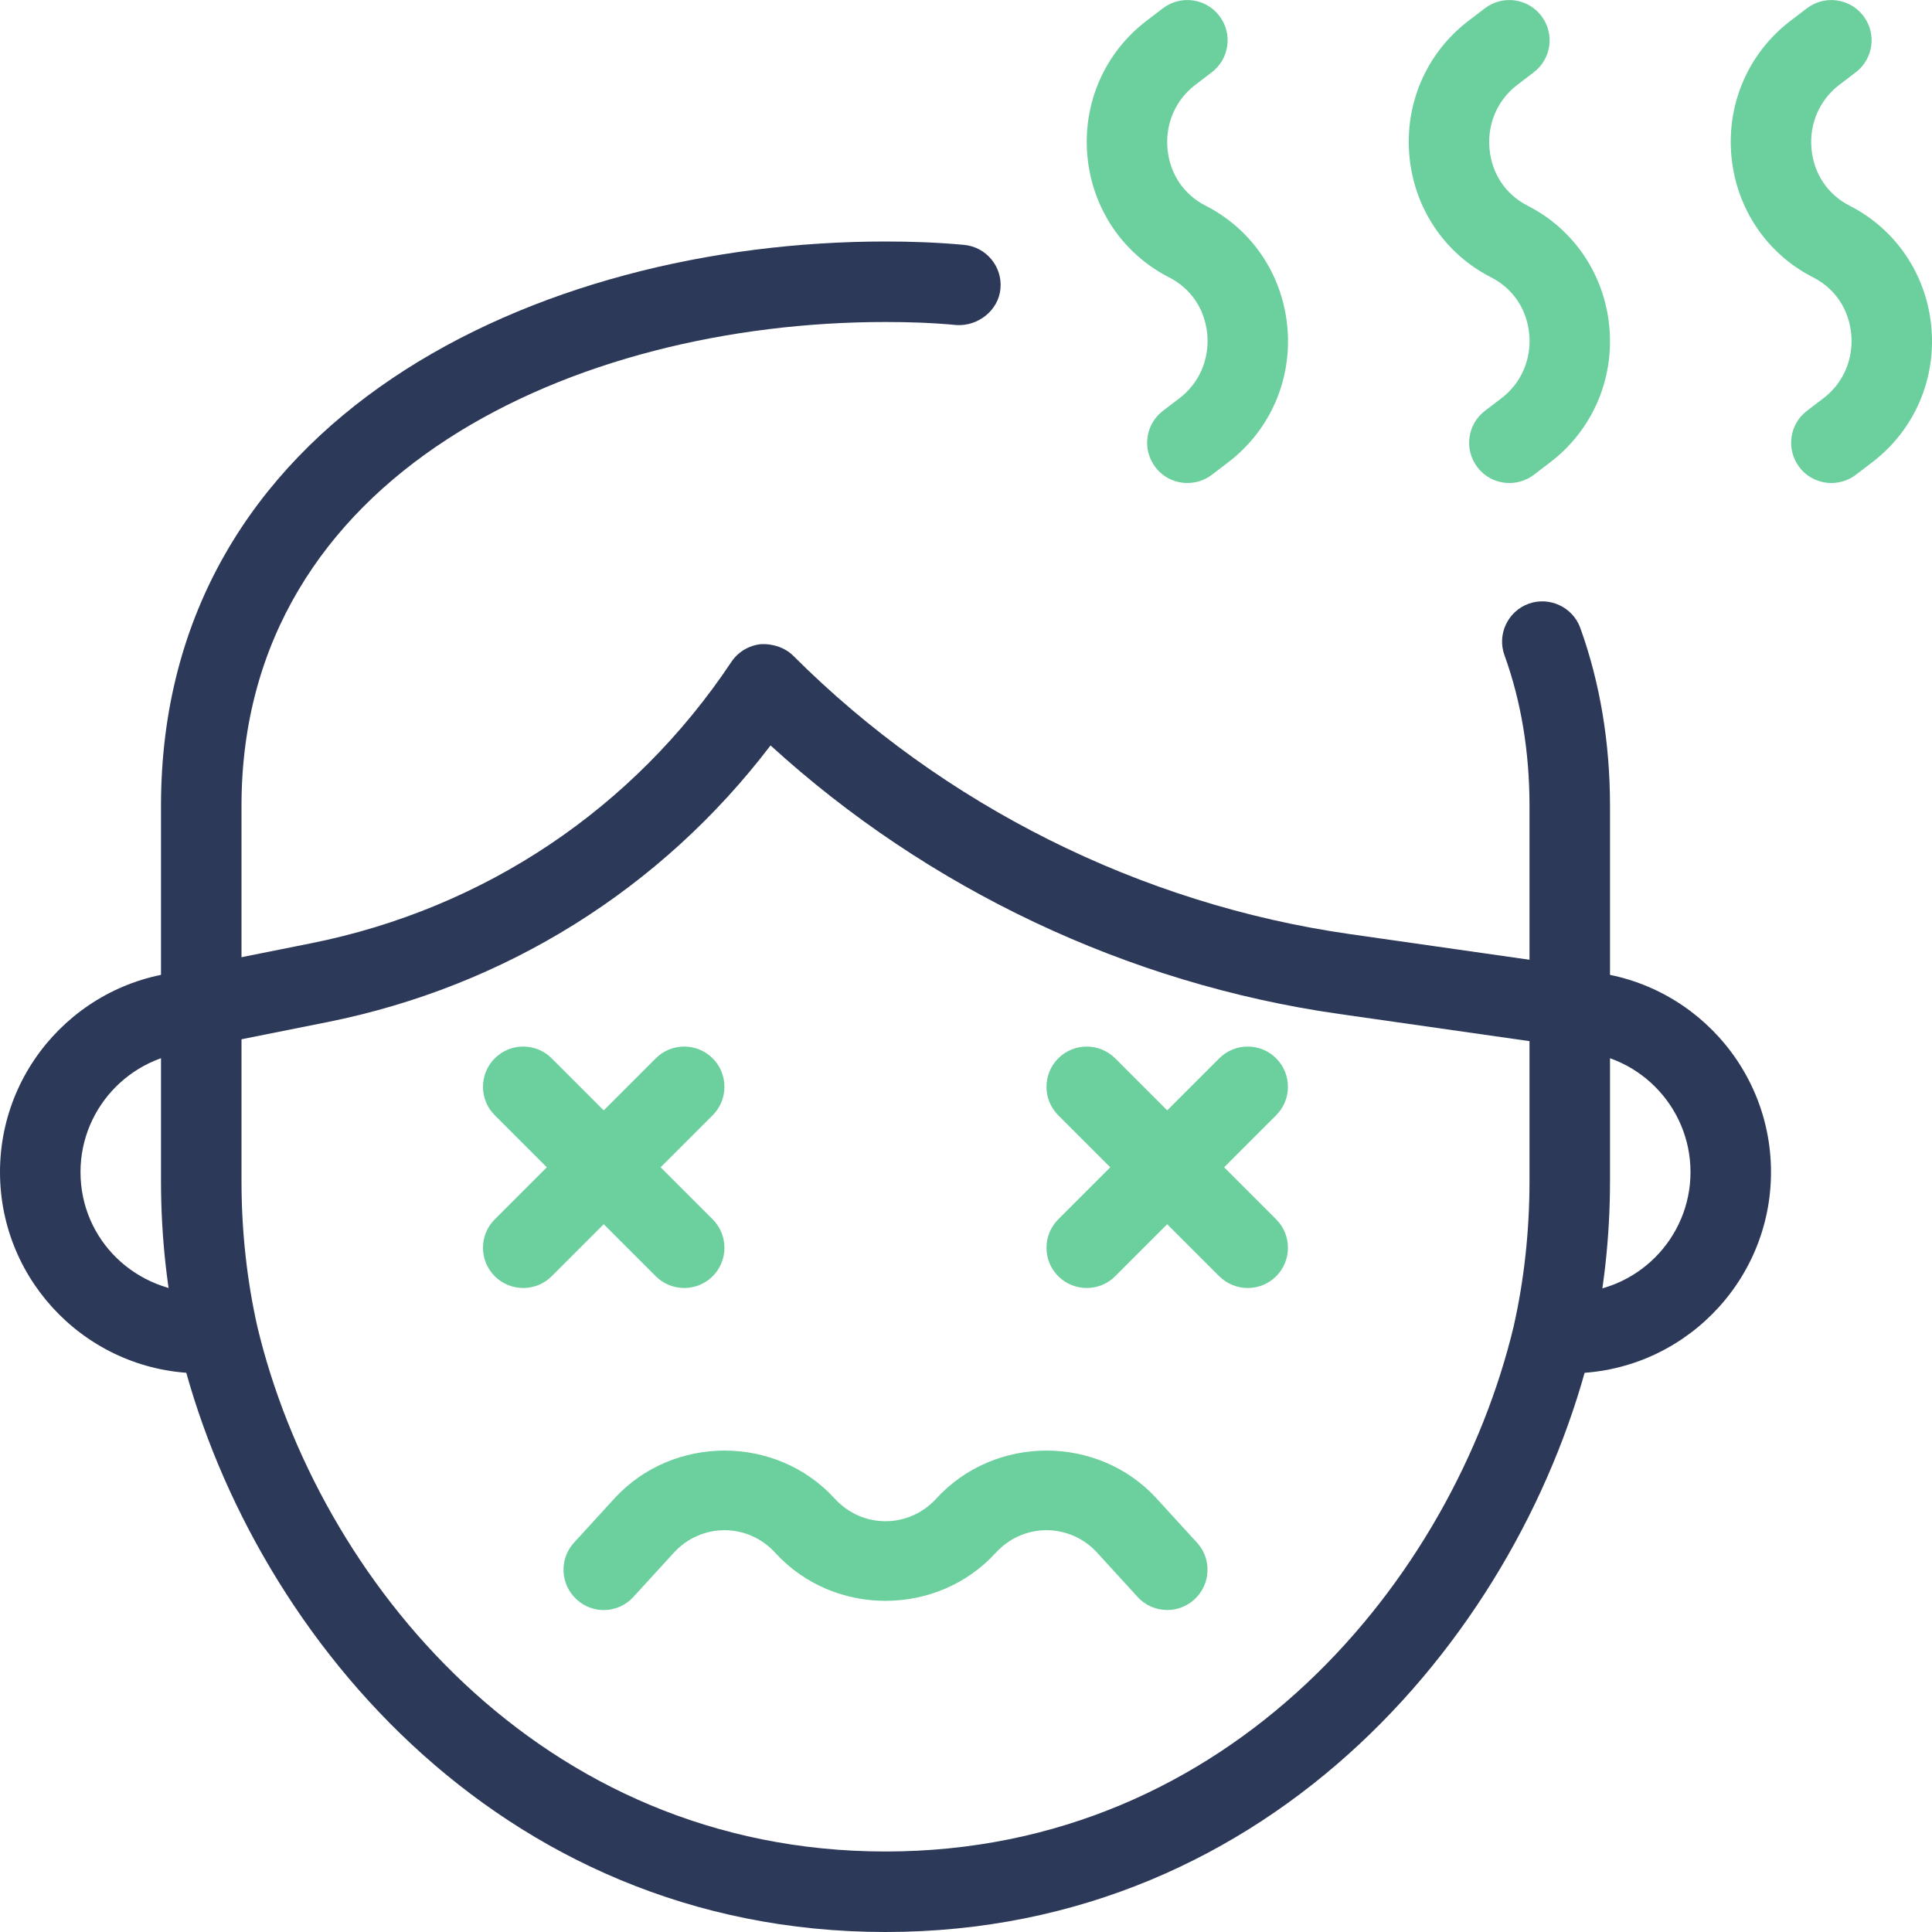<?xml version="1.0" encoding="utf-8"?>
<svg id="_x31__px" height="512" viewBox="0 0 24 24" width="512" xmlns="http://www.w3.org/2000/svg">
  <g>
    <path d="m2.5 17.06c-1.379 0-2.5-1.121-2.5-2.5s1.121-2.5 2.5-2.5v1c-.827 0-1.5.673-1.5 1.5 0 .842.686 1.508 1.545 1.5.045 0 .09-.001.135-.006l.121.992c-.101.013-.2.014-.301.014z" style="fill: rgb(45, 57, 88);"/>
  </g>
  <g>
    <path d="m19.5 17.06c-.101 0-.2-.001-.301-.014l.121-.992c.06.006.119.006.18.006.827 0 1.5-.673 1.5-1.5s-.673-1.5-1.5-1.5v-1c1.379 0 2.5 1.121 2.5 2.5s-1.121 2.5-2.5 2.5z" style="fill: rgb(45, 57, 88);"/>
  </g>
  <g>
    <path d="m11 24c-4.832 0-7.937-3.781-8.776-7.294-.149-.661-.224-1.344-.224-2.036v-4.66c0-4.817 4.665-7.01 9-7.01.315 0 .642.011.977.042.275.026.477.271.451.545-.026.275-.284.467-.545.451-.304-.029-.599-.038-.883-.038-3.854 0-8 1.881-8 6.01v4.66c0 .618.066 1.228.197 1.811.75 3.136 3.513 6.519 7.803 6.519 4.287 0 7.051-3.383 7.804-6.526.13-.577.196-1.186.196-1.804v-4.66c0-.669-.104-1.299-.311-1.871-.094-.26.042-.546.302-.64.257-.091.546.041.64.302.245.68.369 1.424.369 2.209v4.66c0 .692-.075 1.375-.223 2.029-.842 3.52-3.948 7.301-8.777 7.301z" style="fill: rgb(45, 57, 88);"/>
  </g>
  <g>
    <path d="m19.43 12.995-2.8-.4c-2.62-.374-5.104-1.551-7.058-3.335-1.357 1.781-3.293 2.994-5.51 3.438l-1.464.292-.195-.98 1.465-.293c2.149-.431 4.002-1.671 5.217-3.494.083-.125.218-.205.367-.221.137-.008.296.038.402.144 1.859 1.859 4.315 3.087 6.917 3.458l2.8.4z" style="fill: rgb(45, 57, 88);"/>
  </g>
  <g>
    <path d="m8.5 16c-.128 0-.256-.049-.354-.146l-2-2c-.195-.195-.195-.512 0-.707s.512-.195.707 0l2 2c.195.195.195.512 0 .707-.097.097-.225.146-.353.146z" style="fill: rgb(107, 208, 157);"/>
  </g>
  <g>
    <path d="m6.5 16c-.128 0-.256-.049-.354-.146-.195-.195-.195-.512 0-.707l2-2c.195-.195.512-.195.707 0s.195.512 0 .707l-2 2c-.097.097-.225.146-.353.146z" style="fill: rgb(107, 208, 157);"/>
  </g>
  <g>
    <path d="m15.5 16c-.128 0-.256-.049-.354-.146l-2-2c-.195-.195-.195-.512 0-.707s.512-.195.707 0l2 2c.195.195.195.512 0 .707-.097.097-.225.146-.353.146z" style="fill: rgb(107, 208, 157);"/>
  </g>
  <g>
    <path d="m13.5 16c-.128 0-.256-.049-.354-.146-.195-.195-.195-.512 0-.707l2-2c.195-.195.512-.195.707 0s.195.512 0 .707l-2 2c-.097.097-.225.146-.353.146z" style="fill: rgb(107, 208, 157);"/>
  </g>
  <g>
    <path d="m14.5 20c-.136 0-.271-.055-.369-.163l-.5-.547c-.342-.375-.92-.375-1.262 0-.727.795-2.012.795-2.738 0-.342-.375-.92-.375-1.262 0l-.5.547c-.187.206-.503.219-.706.032-.204-.187-.219-.503-.032-.706l.5-.547c.727-.795 2.012-.795 2.738 0 .342.375.92.375 1.262 0 .727-.795 2.012-.795 2.738 0l.5.547c.187.203.172.52-.032.706-.096.088-.216.131-.337.131z" style="fill: rgb(107, 208, 157);"/>
  </g>
  <g>
    <path d="m18.75 6c-.15 0-.299-.067-.397-.196-.168-.22-.126-.533.094-.701l.207-.158c.243-.186.371-.481.343-.791-.028-.312-.201-.569-.473-.708-.576-.293-.956-.856-1.016-1.508-.06-.654.214-1.281.731-1.677l.207-.158c.22-.167.532-.126.701.094.168.22.126.533-.094.701l-.207.158c-.243.186-.371.481-.343.791.028.312.201.569.473.708.576.293.956.856 1.016 1.508.06.654-.214 1.281-.731 1.677l-.207.158c-.091.069-.198.102-.304.102z" style="fill: rgb(107, 208, 157);"/>
  </g>
  <g>
    <path d="m14.75 6c-.15 0-.299-.067-.397-.196-.168-.22-.126-.533.094-.701l.207-.158c.243-.186.371-.481.343-.791-.028-.312-.201-.569-.473-.708-.576-.293-.956-.856-1.016-1.508-.06-.654.214-1.281.731-1.677l.207-.158c.219-.167.533-.126.701.094s.126.533-.094.701l-.207.158c-.243.186-.371.481-.343.791.028.312.201.569.473.708.576.293.956.856 1.016 1.508.06.654-.214 1.281-.731 1.677l-.207.158c-.091.069-.198.102-.304.102z" style="fill: rgb(107, 208, 157);"/>
  </g>
  <g>
    <path d="m22.75 6c-.15 0-.299-.067-.397-.196-.168-.22-.126-.533.094-.701l.207-.158c.243-.186.371-.481.343-.791-.028-.312-.201-.569-.473-.708-.576-.293-.956-.856-1.016-1.508-.06-.654.214-1.281.731-1.677l.207-.158c.22-.167.532-.126.701.094.168.22.126.533-.094.701l-.207.158c-.243.186-.371.481-.343.791.028.312.201.569.473.708.576.293.956.856 1.016 1.508.06.654-.214 1.281-.731 1.677l-.207.158c-.091.069-.198.102-.304.102z" style="fill: rgb(107, 208, 157);"/>
  </g>
</svg>